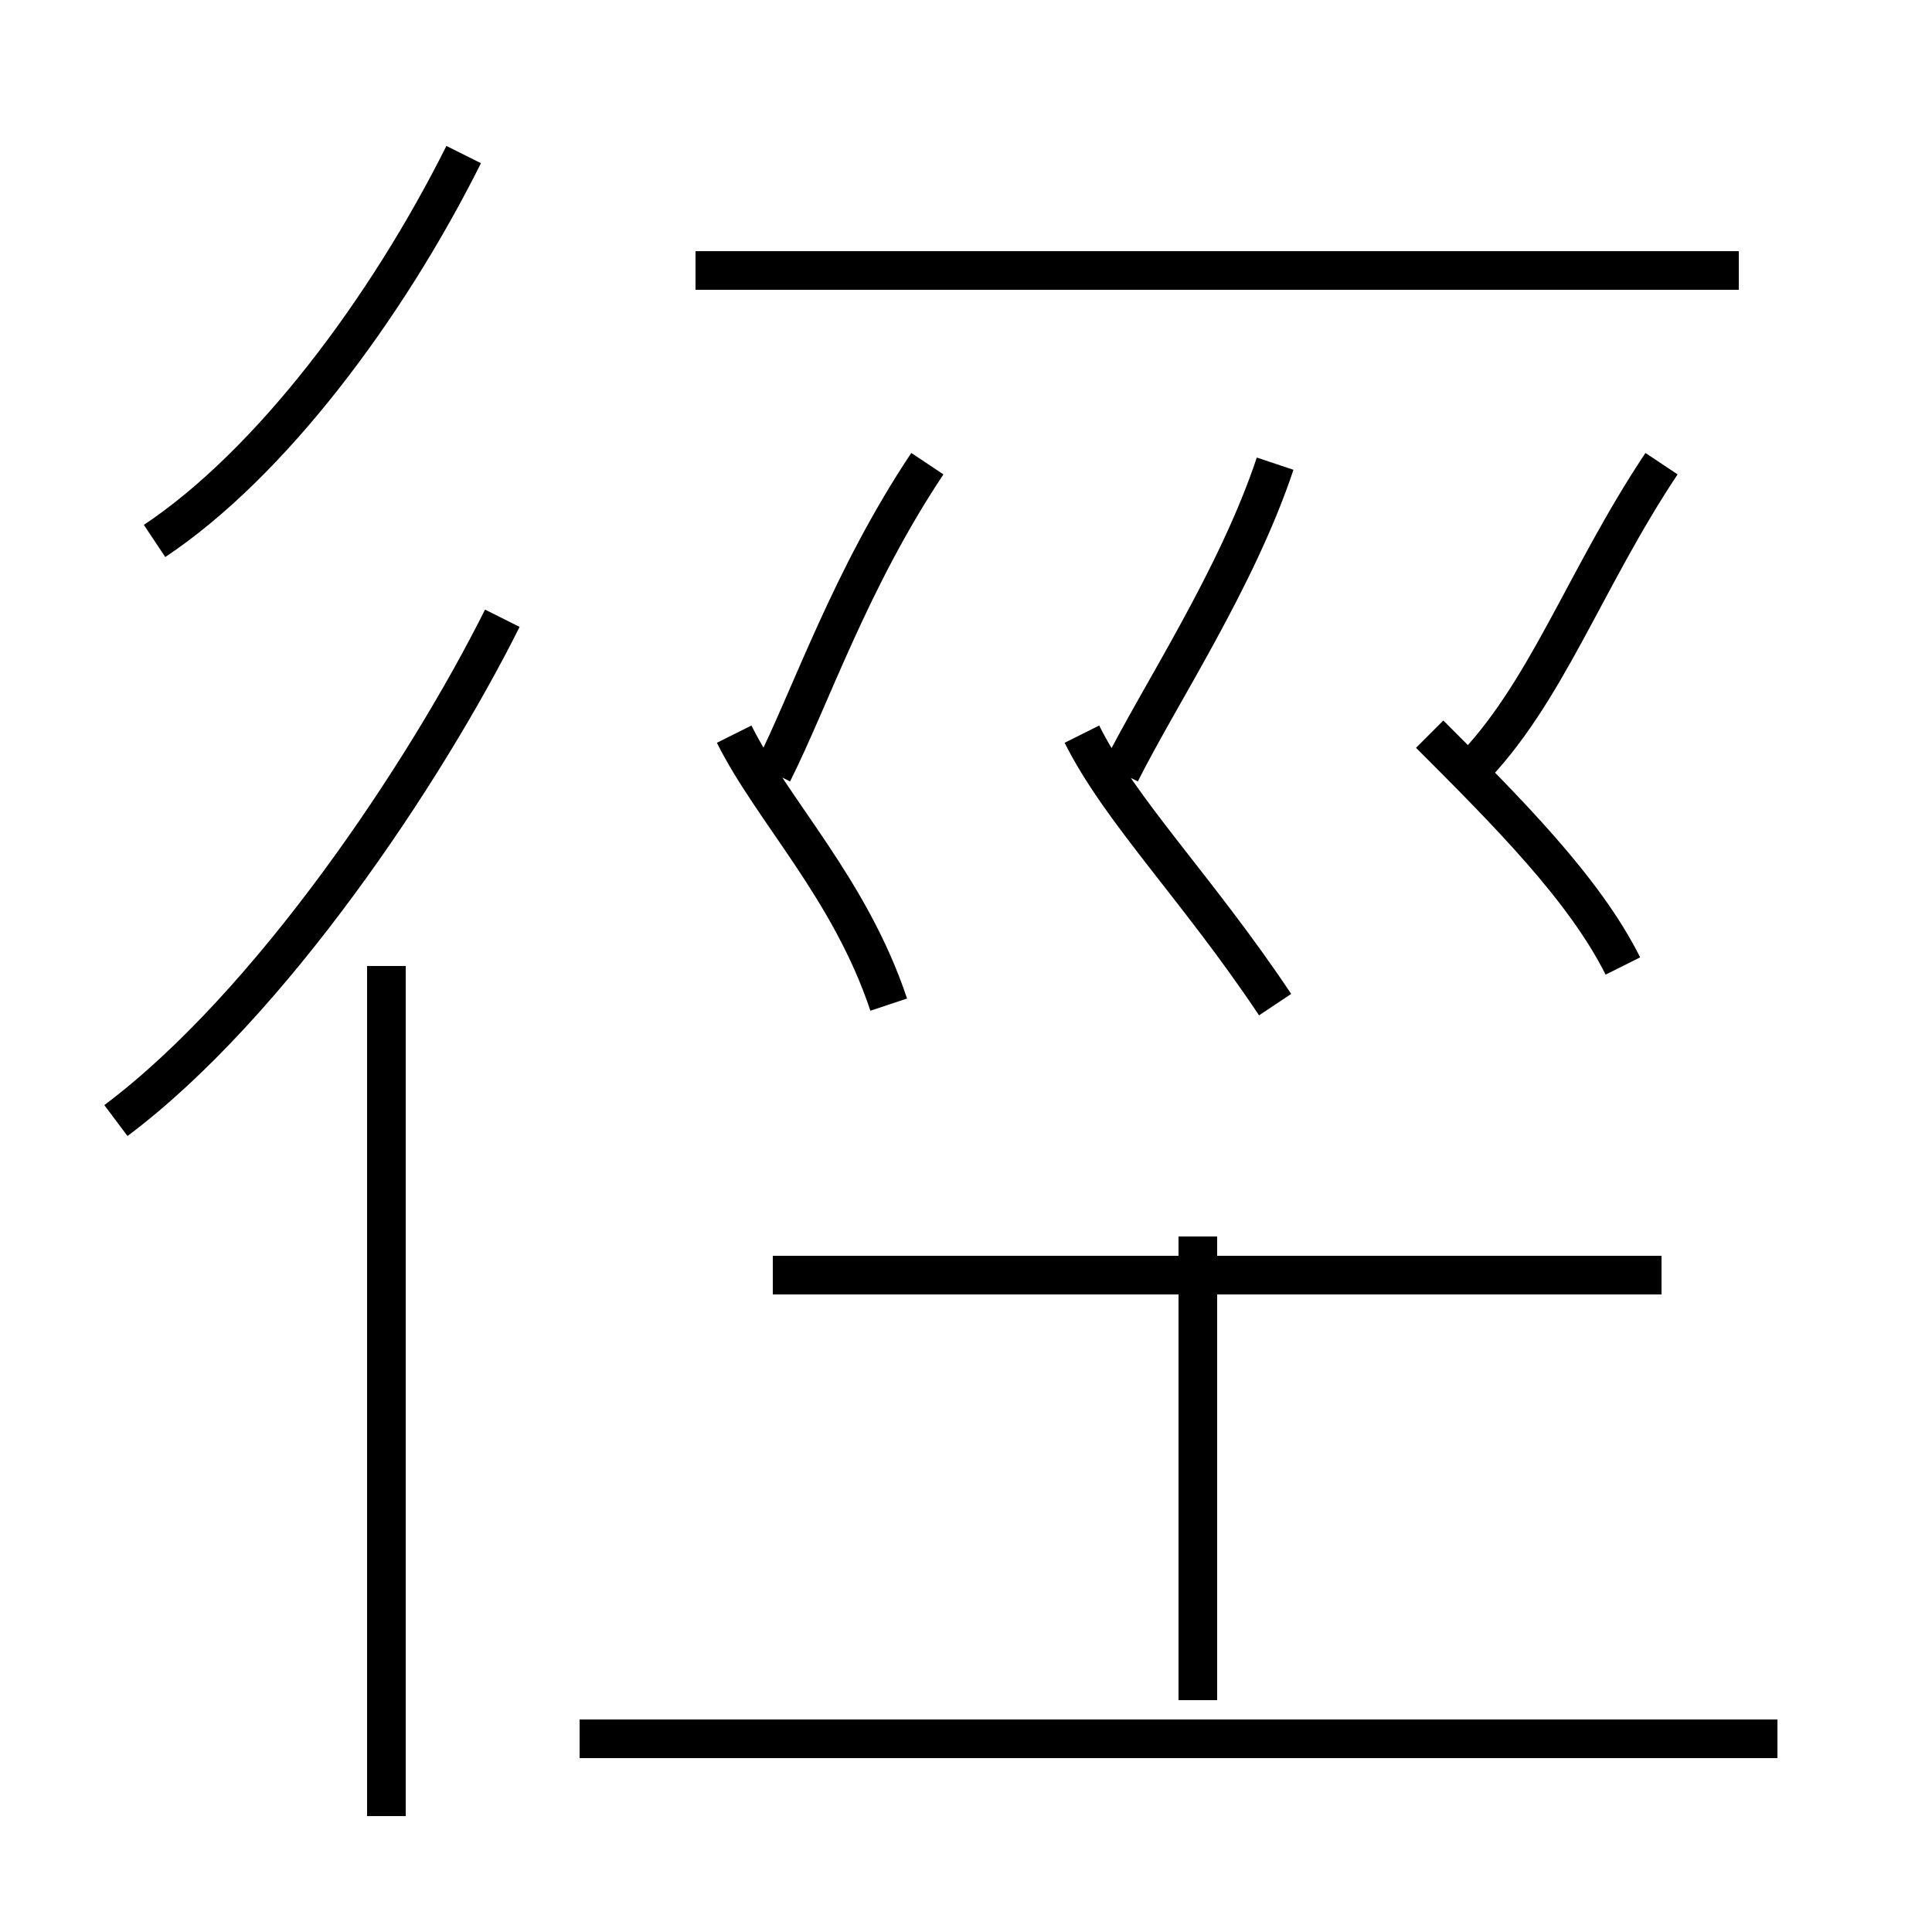 <?xml version='1.0' encoding='utf8'?>
<svg viewBox="0.0 -6.0 50.0 50.0" version="1.1" xmlns="http://www.w3.org/2000/svg">
<rect x="0.0" y="-6.0" width="50.0" height="50.0" fill="#808080" stroke="none"/>
<rect x="-1000" y="-1000" width="2000" height="2000" stroke="white" fill="white"/>
<g style="fill:white;stroke:#000000;  stroke-width:1">
<path d="M 3 -15 C 7 -18 11 -24 13 -28 M 10 3 L 10 -19 M 46 1 L 15 1 M 31 0 L 31 -12 M 23 -18 C 22 -21 20 -23 19 -25 M 4 -30 C 7 -32 10 -36 12 -40 M 43 -11 L 20 -11 M 20 -24 C 21 -26 22 -29 24 -32 M 33 -18 C 31 -21 29 -23 28 -25 M 29 -24 C 30 -26 32 -29 33 -32 M 42 -19 C 41 -21 39 -23 37 -25 M 45 -37 L 18 -37 M 38 -24 C 40 -26 41 -29 43 -32" transform="translate(0.0 38.0)" />
</g>
</svg>